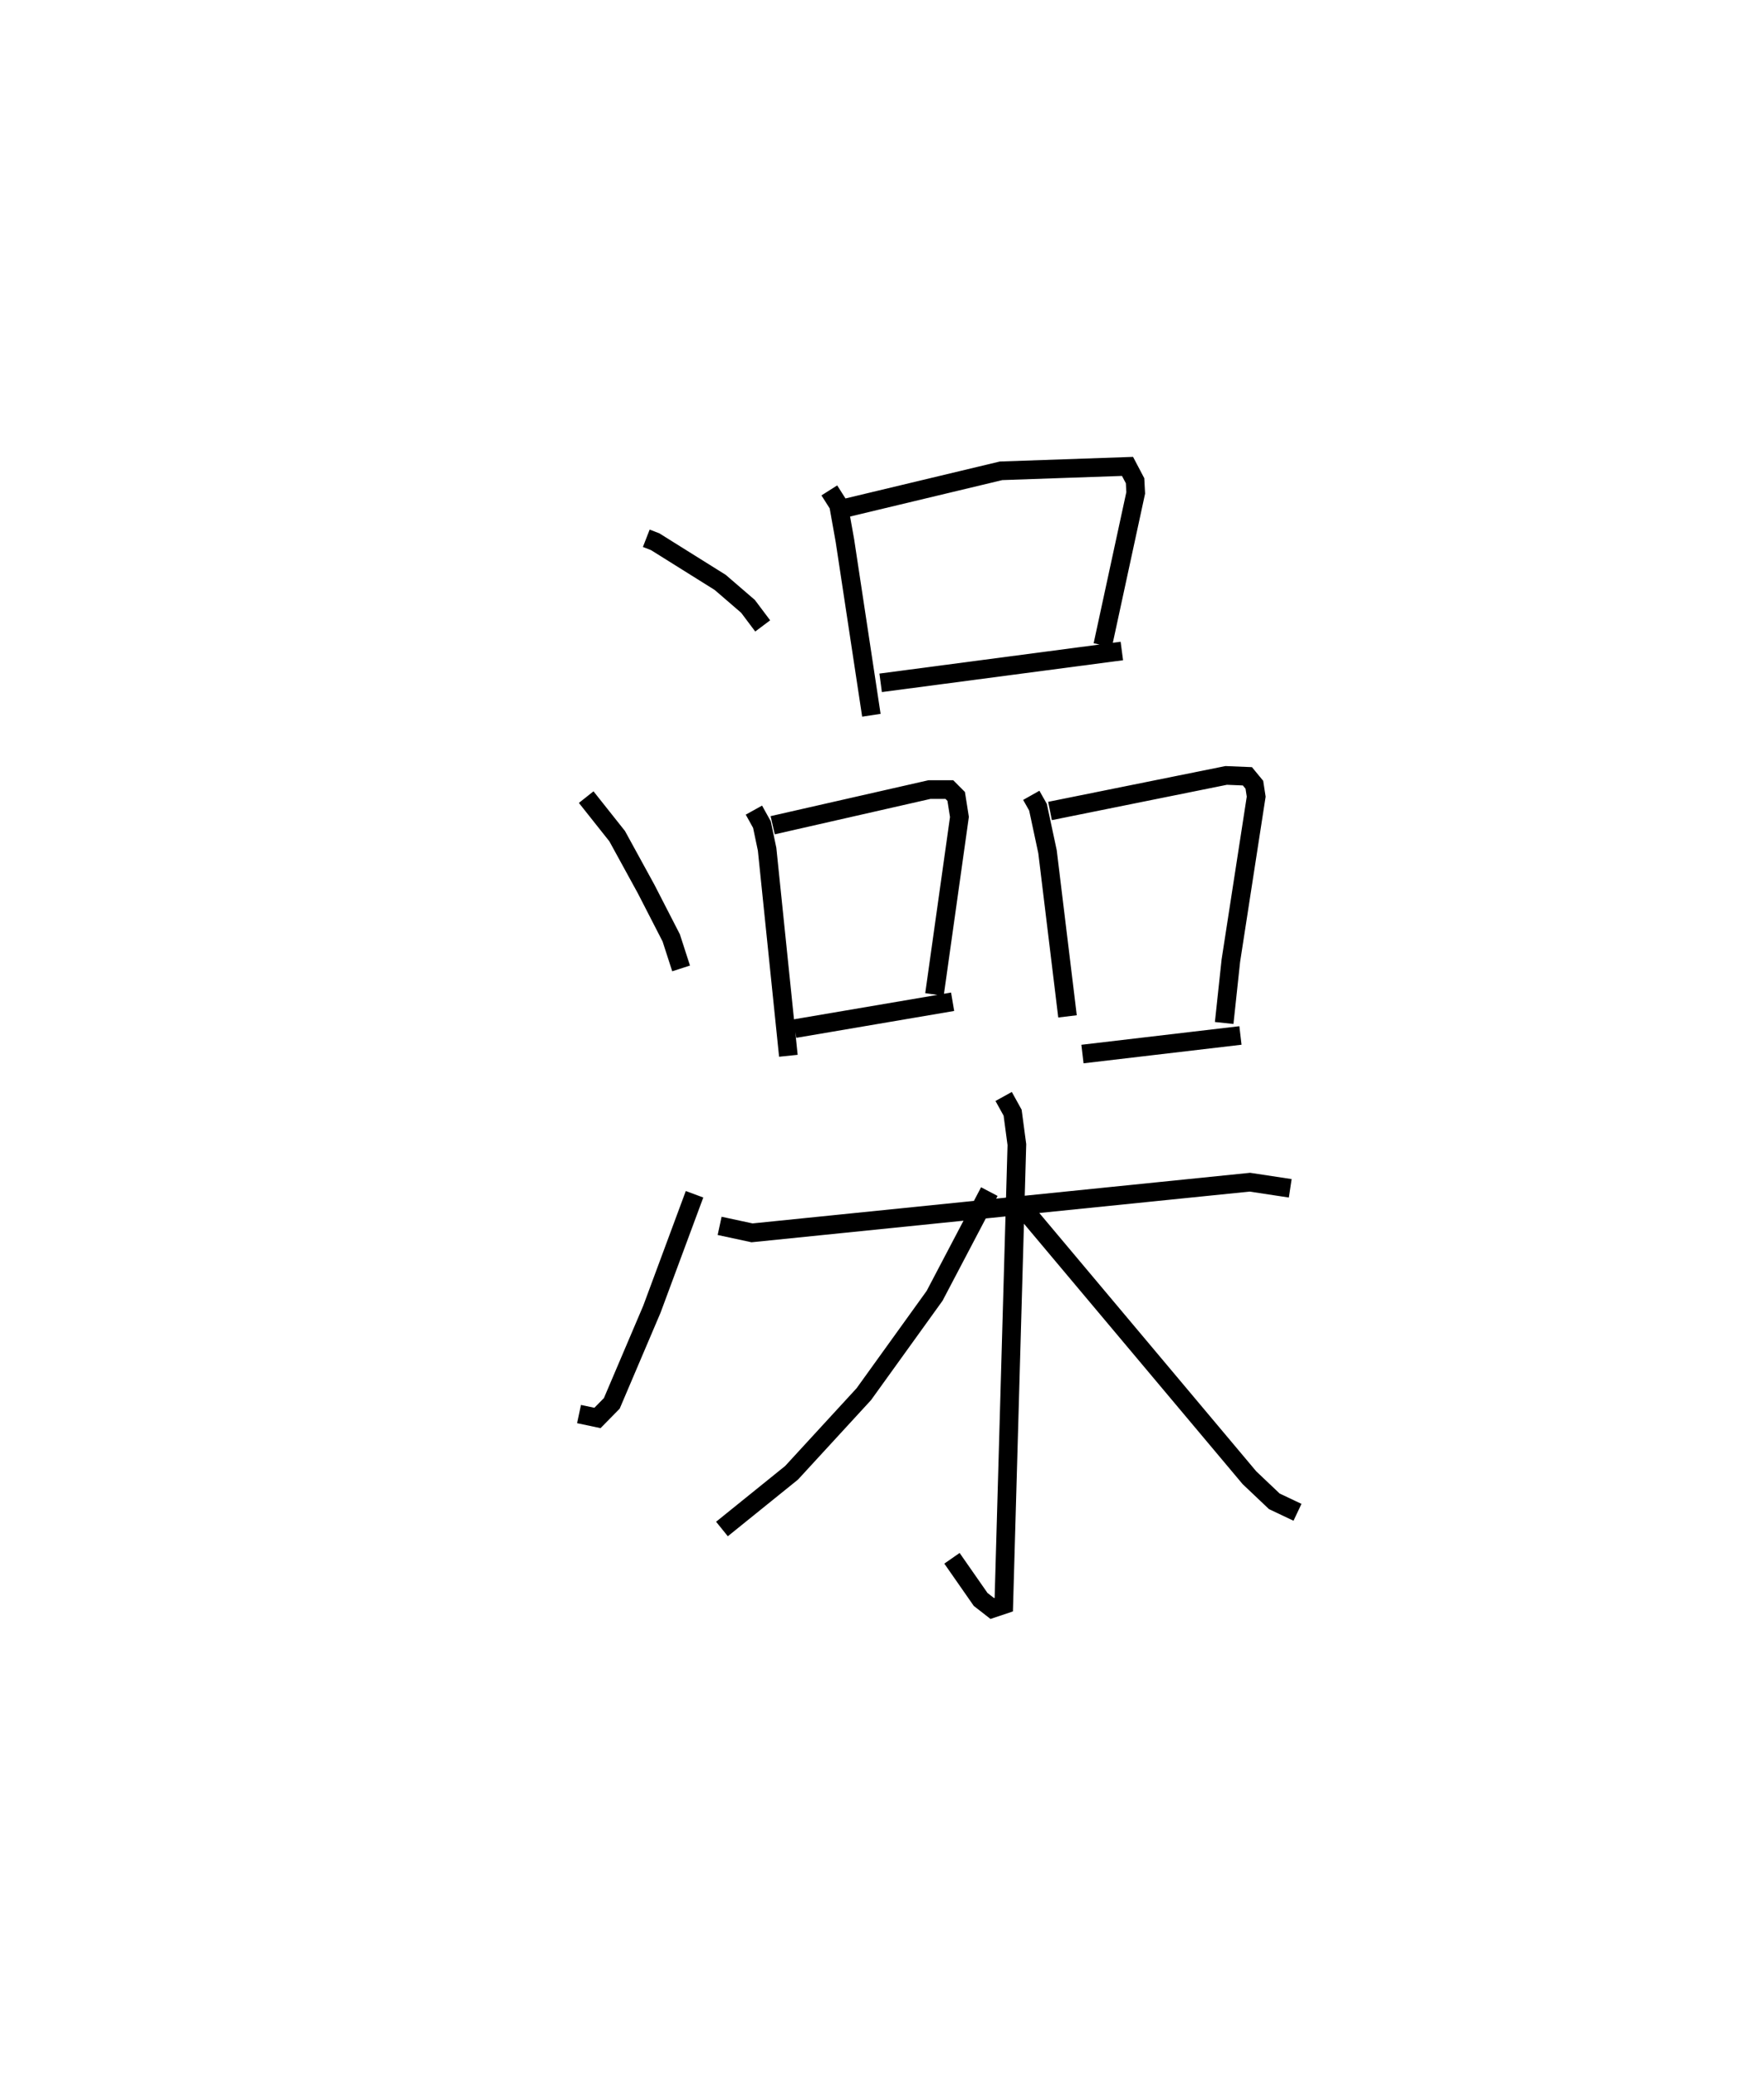 <?xml version="1.0" encoding="utf-8" ?>
<svg baseProfile="full" height="111.221" version="1.1" width="94.548" xmlns="http://www.w3.org/2000/svg" xmlns:ev="http://www.w3.org/2001/xml-events" xmlns:xlink="http://www.w3.org/1999/xlink"><defs /><rect fill="white" height="111.221" width="94.548" x="0" y="0" /><path d="M25,25.791 m0.0,0.0 m9.64,3.062 l0.478,0.186 3.483,2.179 l1.491,1.285 0.787,1.048 m-9.46,9.177 l1.66,2.092 1.555,2.839 l1.342,2.612 0.53,1.639 m-5.471,23.888 l0.988,0.209 0.768,-0.782 l2.15,-5.049 2.285,-6.16 m7.224,-37.729 l0.494,0.778 0.342,1.915 l1.418,9.36 m-1.277,-11.134 l8.225,-1.969 6.781,-0.237 l0.405,0.77 0.034,0.65 l-1.766,8.166 m-11.905,2.015 l12.928,-1.706 m-19.721,8.53 l0.43,0.775 0.277,1.318 l1.14,11.075 m-0.841,-12.358 l8.404,-1.912 1.066,0 l0.366,0.367 0.174,1.101 l-1.338,9.515 m-7.49,1.832 l8.463,-1.441 m4.216,-11.065 l0.36,0.638 0.51,2.384 l1.072,8.827 m-0.938,-11.01 l9.442,-1.906 1.138,0.047 l0.373,0.453 0.098,0.638 l-1.358,8.791 -0.358,3.341 m-7.596,1.665 l8.468,-0.996 m-27.915,10.206 l1.737,0.374 26.684,-2.715 l2.163,0.328 m-15.361,-4.923 l0.481,0.87 0.228,1.711 l-0.702,24.659 -0.616,0.207 l-0.624,-0.486 -1.537,-2.206 m2.003,-19.656 l-2.934,5.587 -3.794,5.272 l-3.873,4.215 -3.73,3.012 m15.478,-17.985 l12.794,15.236 1.335,1.266 l1.241,0.588 " fill="none" stroke="black" stroke-width="1" /></svg>